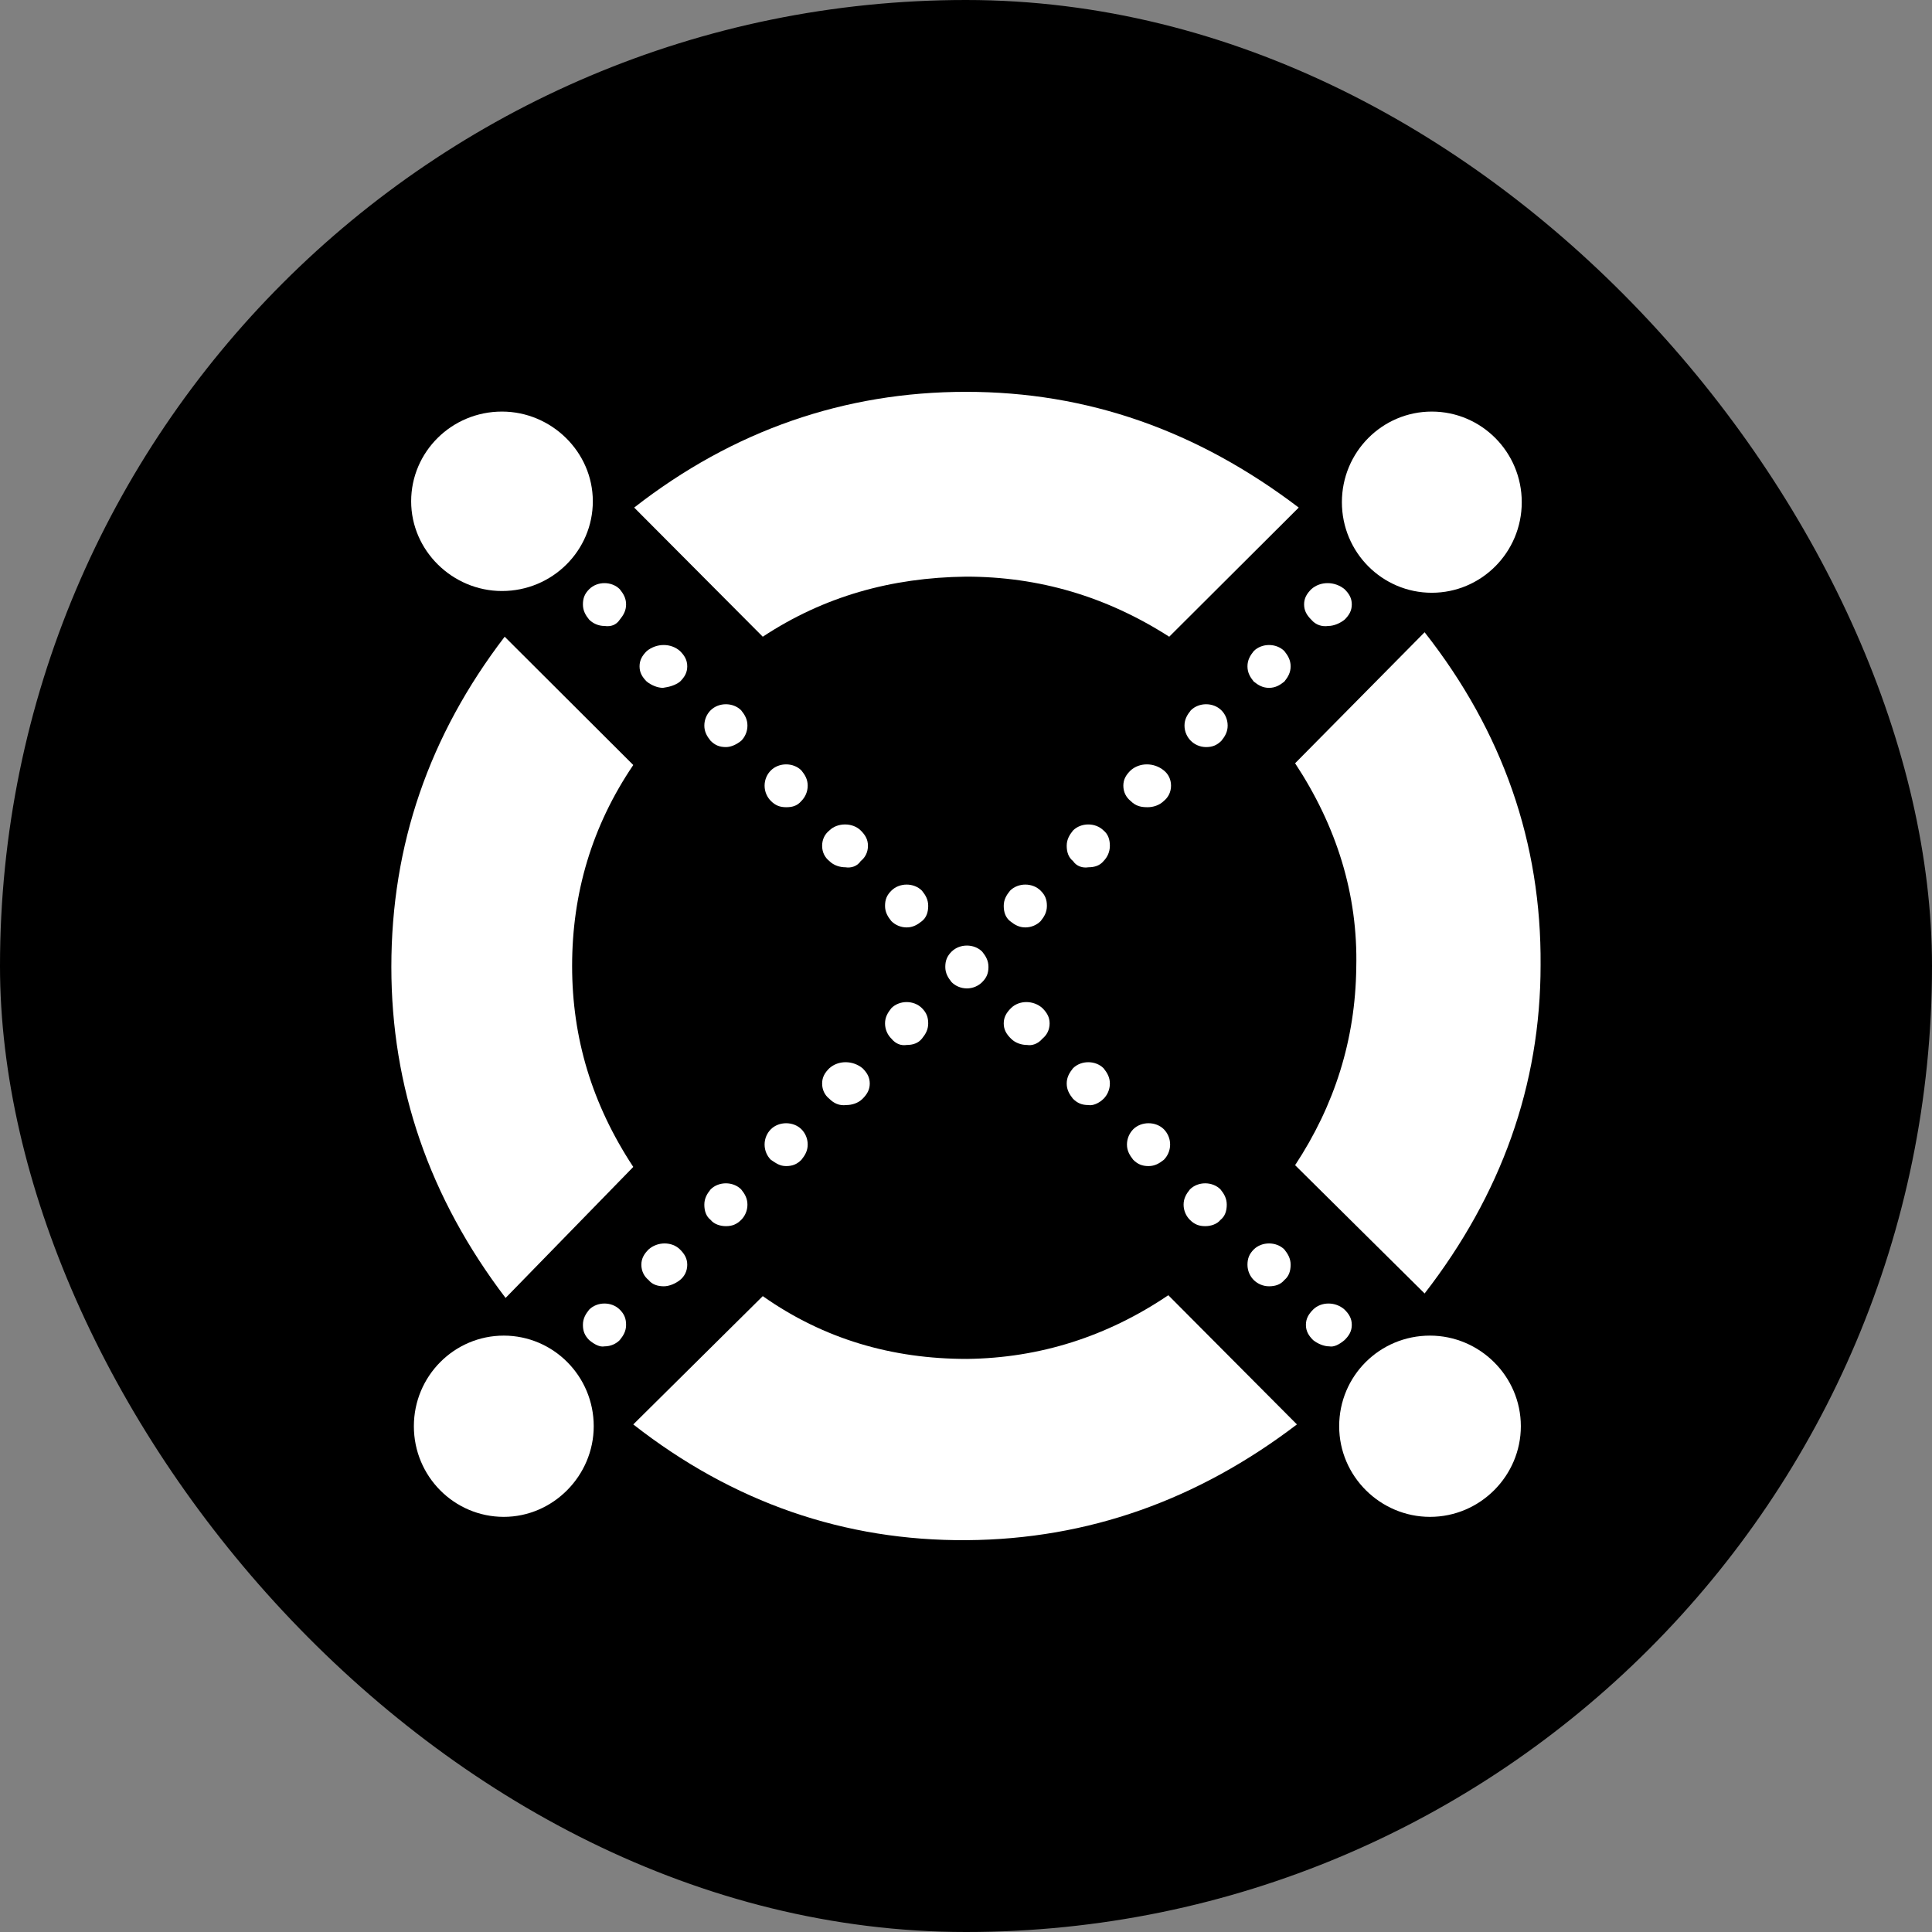 <svg width="32" height="32" viewBox="0 0 32 32" fill="none" xmlns="http://www.w3.org/2000/svg">
<rect x="0" y="0" width="32" height="32" fill="#808080" stroke="none"/>
<rect width="32" height="32" rx="16" fill="black"/>
<path d="M15.992 25.51C21.245 25.51 25.503 21.252 25.503 16C25.503 10.748 21.245 6.49 15.992 6.49C10.74 6.49 6.482 10.748 6.482 16C6.482 21.252 10.74 25.51 15.992 25.51Z" fill="black"/>
<path fill-rule="evenodd" clip-rule="evenodd" d="M21.719 10.264C21.645 10.19 21.6 10.116 21.6 10.011C21.6 9.907 21.645 9.833 21.719 9.759C21.868 9.625 22.107 9.625 22.27 9.759C22.345 9.833 22.39 9.907 22.39 10.011C22.39 10.116 22.345 10.19 22.27 10.264C22.196 10.323 22.092 10.368 22.002 10.368C21.898 10.383 21.794 10.353 21.719 10.264Z" fill="white"/>
<path fill-rule="evenodd" clip-rule="evenodd" d="M20.766 11.289C20.706 11.215 20.662 11.141 20.662 11.037C20.662 10.933 20.706 10.858 20.766 10.784C20.9 10.65 21.139 10.65 21.273 10.784C21.332 10.858 21.377 10.933 21.377 11.037C21.377 11.141 21.332 11.215 21.273 11.289C21.198 11.349 21.124 11.393 21.019 11.393C20.915 11.393 20.841 11.349 20.766 11.289Z" fill="white"/>
<path fill-rule="evenodd" clip-rule="evenodd" d="M19.724 12.27C19.664 12.211 19.619 12.121 19.619 12.018C19.619 11.914 19.664 11.839 19.724 11.765C19.858 11.631 20.096 11.631 20.23 11.765C20.29 11.824 20.334 11.914 20.334 12.018C20.334 12.121 20.29 12.196 20.23 12.27C20.155 12.344 20.081 12.374 19.977 12.374C19.872 12.374 19.783 12.329 19.724 12.27Z" fill="white"/>
<path fill-rule="evenodd" clip-rule="evenodd" d="M18.726 13.266C18.651 13.206 18.606 13.117 18.606 13.013C18.606 12.909 18.651 12.835 18.726 12.761C18.875 12.627 19.113 12.627 19.277 12.761C19.351 12.82 19.396 12.909 19.396 13.013C19.396 13.117 19.351 13.206 19.277 13.266C19.202 13.34 19.098 13.37 19.009 13.37C18.904 13.37 18.815 13.355 18.726 13.266Z" fill="white"/>
<path fill-rule="evenodd" clip-rule="evenodd" d="M17.772 14.261C17.698 14.202 17.668 14.113 17.668 14.009C17.668 13.905 17.713 13.83 17.772 13.756C17.906 13.622 18.145 13.622 18.279 13.756C18.353 13.816 18.383 13.905 18.383 14.009C18.383 14.113 18.338 14.202 18.279 14.261C18.219 14.336 18.13 14.365 18.026 14.365C17.936 14.38 17.832 14.351 17.772 14.261Z" fill="white"/>
<path fill-rule="evenodd" clip-rule="evenodd" d="M16.625 15.004C16.625 14.9 16.67 14.826 16.73 14.752C16.864 14.618 17.102 14.618 17.236 14.752C17.311 14.826 17.34 14.9 17.34 15.004C17.34 15.108 17.296 15.183 17.236 15.257C17.177 15.316 17.087 15.361 16.983 15.361C16.879 15.361 16.804 15.316 16.73 15.257C16.655 15.197 16.625 15.108 16.625 15.004Z" fill="white"/>
<path fill-rule="evenodd" clip-rule="evenodd" d="M14.764 17.203C14.704 17.144 14.659 17.055 14.659 16.951C14.659 16.847 14.704 16.773 14.764 16.698C14.898 16.564 15.136 16.564 15.27 16.698C15.345 16.773 15.374 16.847 15.374 16.951C15.374 17.055 15.33 17.129 15.27 17.203C15.21 17.278 15.121 17.308 15.017 17.308C14.928 17.322 14.838 17.293 14.764 17.203Z" fill="white"/>
<path fill-rule="evenodd" clip-rule="evenodd" d="M13.736 18.199C13.661 18.14 13.617 18.05 13.617 17.947C13.617 17.843 13.661 17.768 13.736 17.694C13.885 17.56 14.123 17.56 14.287 17.694C14.361 17.768 14.406 17.843 14.406 17.947C14.406 18.05 14.361 18.125 14.287 18.199C14.213 18.273 14.108 18.303 14.019 18.303C13.9 18.318 13.81 18.273 13.736 18.199Z" fill="white"/>
<path fill-rule="evenodd" clip-rule="evenodd" d="M12.768 19.21C12.708 19.15 12.664 19.061 12.664 18.957C12.664 18.853 12.708 18.764 12.768 18.704C12.902 18.571 13.14 18.571 13.274 18.704C13.334 18.764 13.378 18.853 13.378 18.957C13.378 19.061 13.334 19.135 13.274 19.21C13.2 19.284 13.125 19.314 13.021 19.314C12.917 19.314 12.857 19.269 12.768 19.21Z" fill="white"/>
<path fill-rule="evenodd" clip-rule="evenodd" d="M11.77 20.205C11.695 20.146 11.666 20.056 11.666 19.953C11.666 19.849 11.71 19.774 11.77 19.7C11.904 19.566 12.142 19.566 12.276 19.7C12.336 19.774 12.38 19.849 12.38 19.953C12.38 20.056 12.336 20.146 12.276 20.205C12.202 20.279 12.127 20.309 12.023 20.309C11.934 20.309 11.829 20.279 11.77 20.205Z" fill="white"/>
<path fill-rule="evenodd" clip-rule="evenodd" d="M10.742 21.201C10.668 21.141 10.623 21.052 10.623 20.948C10.623 20.844 10.668 20.77 10.742 20.695C10.891 20.562 11.129 20.562 11.263 20.695C11.338 20.77 11.383 20.844 11.383 20.948C11.383 21.052 11.338 21.141 11.263 21.201C11.189 21.26 11.085 21.305 10.995 21.305C10.891 21.305 10.802 21.275 10.742 21.201Z" fill="white"/>
<path fill-rule="evenodd" clip-rule="evenodd" d="M9.759 22.196C9.685 22.122 9.655 22.048 9.655 21.944C9.655 21.84 9.699 21.765 9.759 21.691C9.893 21.557 10.131 21.557 10.265 21.691C10.34 21.765 10.37 21.84 10.37 21.944C10.37 22.048 10.325 22.122 10.265 22.196C10.206 22.256 10.117 22.3 10.012 22.3C9.938 22.315 9.848 22.271 9.759 22.196Z" fill="white"/>
<path fill-rule="evenodd" clip-rule="evenodd" d="M10.265 10.264C10.325 10.19 10.37 10.116 10.37 10.011C10.37 9.907 10.325 9.833 10.265 9.759C10.131 9.625 9.893 9.625 9.759 9.759C9.685 9.833 9.655 9.907 9.655 10.011C9.655 10.116 9.699 10.19 9.759 10.264C9.819 10.323 9.908 10.368 10.012 10.368C10.117 10.383 10.206 10.353 10.265 10.264Z" fill="white"/>
<path fill-rule="evenodd" clip-rule="evenodd" d="M11.264 11.289C11.338 11.215 11.383 11.141 11.383 11.037C11.383 10.933 11.338 10.858 11.264 10.784C11.114 10.65 10.876 10.65 10.712 10.784C10.638 10.858 10.593 10.933 10.593 11.037C10.593 11.141 10.638 11.215 10.712 11.289C10.787 11.349 10.891 11.393 10.98 11.393C11.085 11.379 11.189 11.349 11.264 11.289Z" fill="white"/>
<path fill-rule="evenodd" clip-rule="evenodd" d="M12.276 12.27C12.336 12.211 12.38 12.121 12.38 12.018C12.38 11.914 12.336 11.839 12.276 11.765C12.142 11.631 11.904 11.631 11.77 11.765C11.71 11.824 11.666 11.914 11.666 12.018C11.666 12.121 11.71 12.196 11.77 12.27C11.844 12.344 11.919 12.374 12.023 12.374C12.112 12.374 12.202 12.329 12.276 12.27Z" fill="white"/>
<path fill-rule="evenodd" clip-rule="evenodd" d="M13.274 13.266C13.334 13.206 13.378 13.117 13.378 13.013C13.378 12.909 13.334 12.835 13.274 12.761C13.14 12.627 12.902 12.627 12.768 12.761C12.708 12.82 12.664 12.909 12.664 13.013C12.664 13.117 12.708 13.206 12.768 13.266C12.842 13.34 12.917 13.37 13.021 13.37C13.11 13.37 13.2 13.355 13.274 13.266Z" fill="white"/>
<path fill-rule="evenodd" clip-rule="evenodd" d="M14.257 14.261C14.332 14.202 14.376 14.113 14.376 14.009C14.376 13.905 14.332 13.83 14.257 13.756C14.123 13.622 13.87 13.622 13.736 13.756C13.661 13.816 13.617 13.905 13.617 14.009C13.617 14.113 13.661 14.202 13.736 14.261C13.81 14.336 13.915 14.365 14.004 14.365C14.093 14.38 14.198 14.351 14.257 14.261Z" fill="white"/>
<path fill-rule="evenodd" clip-rule="evenodd" d="M15.374 15.004C15.374 14.9 15.33 14.826 15.27 14.752C15.136 14.618 14.898 14.618 14.764 14.752C14.689 14.826 14.659 14.9 14.659 15.004C14.659 15.108 14.704 15.183 14.764 15.257C14.823 15.316 14.913 15.361 15.017 15.361C15.121 15.361 15.196 15.316 15.27 15.257C15.345 15.197 15.374 15.108 15.374 15.004Z" fill="white"/>
<path fill-rule="evenodd" clip-rule="evenodd" d="M16.268 16.267C16.342 16.193 16.372 16.119 16.372 16.015C16.372 15.911 16.328 15.836 16.268 15.762C16.134 15.628 15.896 15.628 15.761 15.762C15.687 15.836 15.657 15.911 15.657 16.015C15.657 16.119 15.702 16.193 15.761 16.267C15.821 16.327 15.91 16.371 16.015 16.371C16.119 16.371 16.208 16.327 16.268 16.267Z" fill="white"/>
<path fill-rule="evenodd" clip-rule="evenodd" d="M17.266 17.203C17.34 17.144 17.385 17.055 17.385 16.951C17.385 16.847 17.34 16.773 17.266 16.698C17.117 16.564 16.879 16.564 16.745 16.698C16.67 16.773 16.625 16.847 16.625 16.951C16.625 17.055 16.67 17.129 16.745 17.203C16.819 17.278 16.923 17.308 17.013 17.308C17.087 17.322 17.192 17.293 17.266 17.203Z" fill="white"/>
<path fill-rule="evenodd" clip-rule="evenodd" d="M18.279 18.199C18.338 18.14 18.383 18.05 18.383 17.947C18.383 17.843 18.338 17.768 18.279 17.694C18.145 17.56 17.906 17.56 17.772 17.694C17.713 17.768 17.668 17.843 17.668 17.947C17.668 18.05 17.713 18.125 17.772 18.199C17.847 18.273 17.921 18.303 18.026 18.303C18.1 18.318 18.204 18.273 18.279 18.199Z" fill="white"/>
<path fill-rule="evenodd" clip-rule="evenodd" d="M19.277 19.21C19.336 19.15 19.381 19.061 19.381 18.957C19.381 18.853 19.336 18.764 19.277 18.704C19.143 18.571 18.904 18.571 18.77 18.704C18.711 18.764 18.666 18.853 18.666 18.957C18.666 19.061 18.711 19.135 18.77 19.21C18.845 19.284 18.919 19.314 19.023 19.314C19.128 19.314 19.202 19.269 19.277 19.21Z" fill="white"/>
<path fill-rule="evenodd" clip-rule="evenodd" d="M20.215 20.205C20.29 20.146 20.319 20.056 20.319 19.953C20.319 19.849 20.275 19.774 20.215 19.7C20.081 19.566 19.843 19.566 19.709 19.7C19.649 19.774 19.604 19.849 19.604 19.953C19.604 20.056 19.649 20.146 19.709 20.205C19.783 20.279 19.858 20.309 19.962 20.309C20.051 20.309 20.155 20.279 20.215 20.205Z" fill="white"/>
<path fill-rule="evenodd" clip-rule="evenodd" d="M21.273 21.201C21.347 21.141 21.377 21.052 21.377 20.948C21.377 20.844 21.332 20.77 21.273 20.695C21.139 20.562 20.9 20.562 20.766 20.695C20.692 20.77 20.662 20.844 20.662 20.948C20.662 21.052 20.706 21.141 20.766 21.201C20.826 21.26 20.915 21.305 21.019 21.305C21.124 21.305 21.213 21.275 21.273 21.201Z" fill="white"/>
<path fill-rule="evenodd" clip-rule="evenodd" d="M22.27 22.196C22.345 22.122 22.39 22.048 22.39 21.944C22.39 21.84 22.345 21.765 22.27 21.691C22.122 21.557 21.883 21.557 21.749 21.691C21.675 21.765 21.63 21.84 21.63 21.944C21.63 22.048 21.675 22.122 21.749 22.196C21.824 22.256 21.928 22.3 22.017 22.3C22.092 22.315 22.181 22.271 22.27 22.196Z" fill="white"/>
<path fill-rule="evenodd" clip-rule="evenodd" d="M12.634 10.546C13.646 9.878 14.764 9.566 16 9.551C17.206 9.551 18.323 9.878 19.366 10.546L21.511 8.407C19.828 7.129 18.011 6.49 16 6.49C13.989 6.49 12.142 7.129 10.504 8.407L12.634 10.546Z" fill="white"/>
<path fill-rule="evenodd" clip-rule="evenodd" d="M10.489 19.328C9.804 18.288 9.476 17.189 9.476 16C9.476 14.796 9.804 13.682 10.489 12.671L8.359 10.546C7.108 12.181 6.482 13.994 6.482 16.015C6.482 18.006 7.108 19.834 8.374 21.498L10.489 19.328Z" fill="white"/>
<path fill-rule="evenodd" clip-rule="evenodd" d="M19.351 21.453C18.338 22.137 17.221 22.494 16.015 22.508C14.778 22.508 13.646 22.181 12.634 21.468L10.489 23.593C12.142 24.886 13.989 25.525 16.015 25.51C18.026 25.495 19.843 24.841 21.481 23.593L19.351 21.453Z" fill="white"/>
<path fill-rule="evenodd" clip-rule="evenodd" d="M21.451 12.642C22.136 13.682 22.494 14.811 22.464 16.03C22.449 17.218 22.107 18.303 21.451 19.299L23.596 21.424C24.862 19.789 25.517 17.976 25.517 15.985C25.532 13.964 24.892 12.121 23.596 10.472L21.451 12.642Z" fill="white"/>
<path fill-rule="evenodd" clip-rule="evenodd" d="M23.685 22.122C24.505 22.122 25.19 22.791 25.19 23.623C25.19 24.44 24.52 25.124 23.685 25.124C22.866 25.124 22.181 24.455 22.181 23.623C22.181 22.791 22.851 22.122 23.685 22.122Z" fill="white"/>
<path fill-rule="evenodd" clip-rule="evenodd" d="M8.344 22.122C9.163 22.122 9.834 22.791 9.834 23.623C9.834 24.44 9.163 25.124 8.344 25.124C7.525 25.124 6.855 24.455 6.855 23.623C6.855 22.791 7.525 22.122 8.344 22.122Z" fill="white"/>
<path fill-rule="evenodd" clip-rule="evenodd" d="M23.715 6.817C24.534 6.817 25.205 7.485 25.205 8.318C25.205 9.15 24.534 9.818 23.715 9.818C22.896 9.818 22.226 9.15 22.226 8.318C22.226 7.485 22.896 6.817 23.715 6.817Z" fill="white"/>
<path fill-rule="evenodd" clip-rule="evenodd" d="M8.314 6.817C9.133 6.817 9.819 7.485 9.819 8.303C9.819 9.12 9.148 9.789 8.314 9.789C7.495 9.789 6.81 9.12 6.81 8.303C6.81 7.485 7.48 6.817 8.314 6.817Z" fill="white"/>
</svg>
